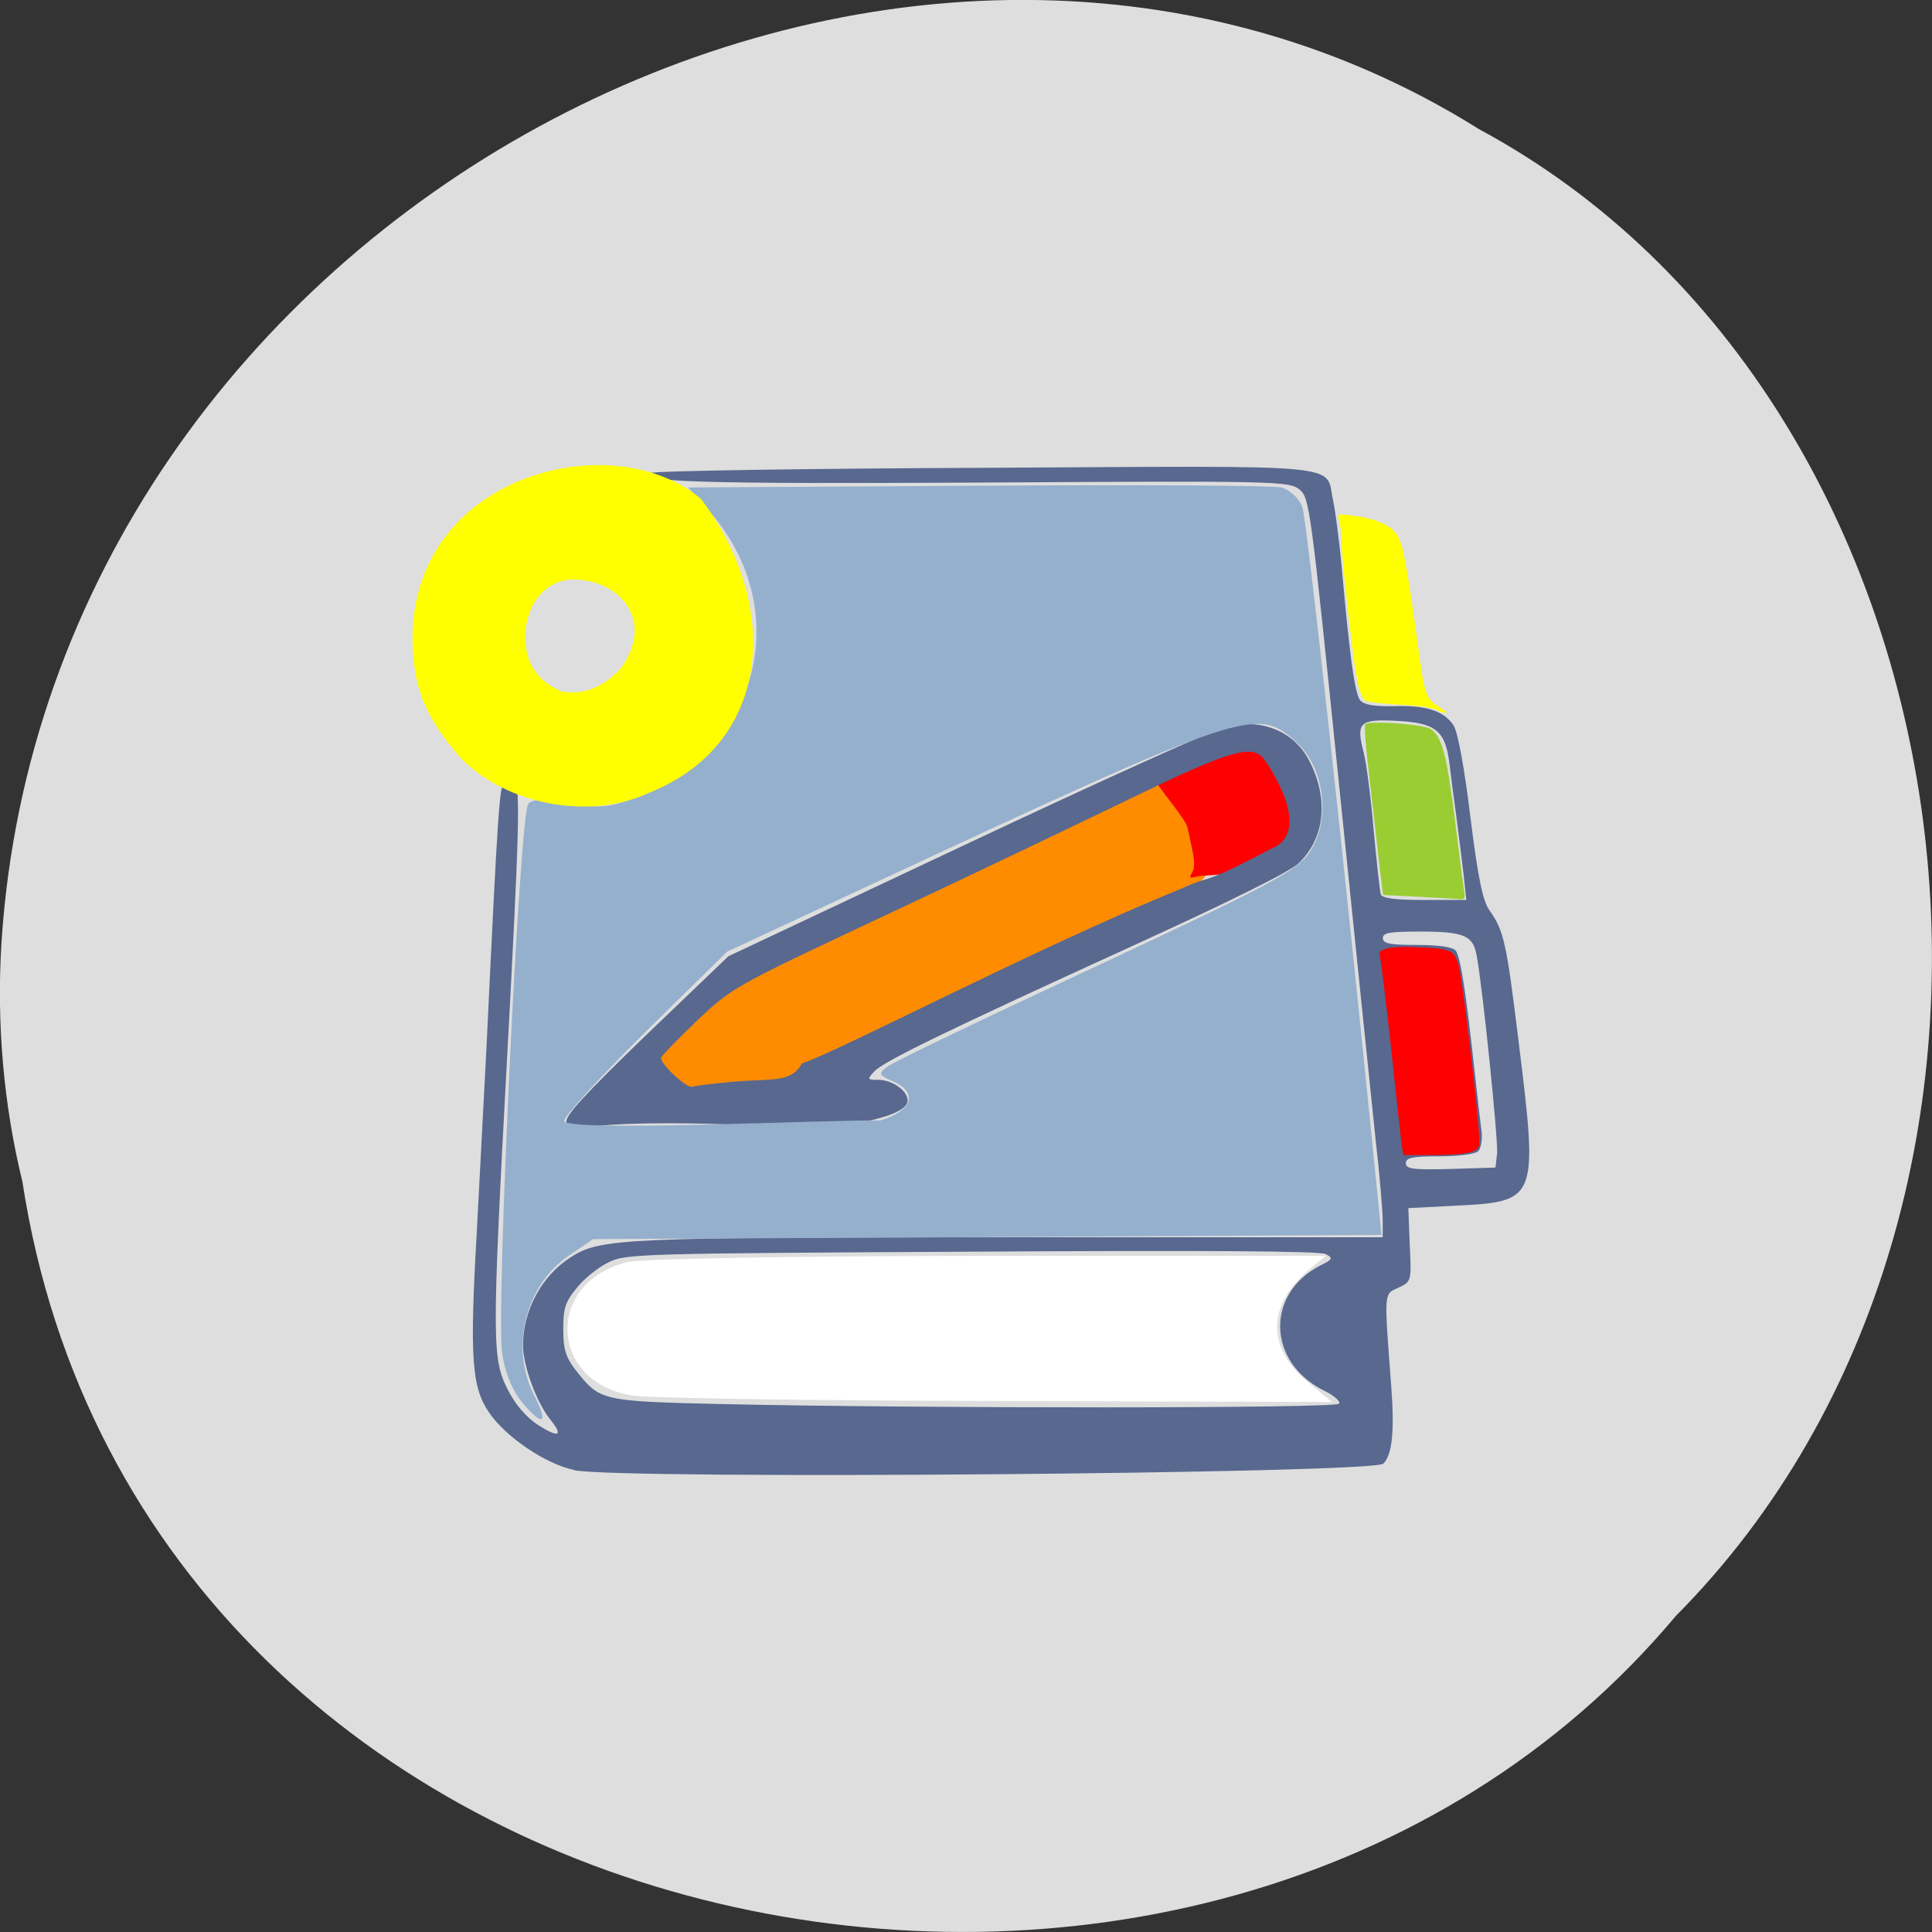 <svg xmlns="http://www.w3.org/2000/svg" viewBox="0 0 22 22"><rect x="0" y="0" width="22" height="22" fill="#333333" stroke="none"/><path d="m 0.254 13.449 c 1.367 8.945 13.48 11.336 18.828 4.953 c 4.711 -4.742 3.539 -13.816 -2.238 -16.93 c -6.633 -4.16 -16.301 0.984 -16.828 9.273 c -0.055 0.906 0.023 1.824 0.238 2.707" fill="#dedede"/><path d="m 7.605 12.297 l -0.18 -0.148 l 0.457 -0.582 c 0.316 -0.402 0.68 -0.484 2.293 -1.262 c 1.168 -0.52 3.102 -1.797 3.301 -1.387 l 0.27 0.473 c 0.184 0.32 0.051 0.535 -0.113 0.688 c -0.656 0.234 -1.266 0.609 -1.754 0.836 c -1.879 0.867 -2.785 1.375 -2.785 1.449 c 0 0.113 -0.492 -0.031 -0.914 0.023 c -0.32 0.047 -0.43 0.027 -0.574 -0.09" fill="#ff8c00"/><path d="m 13.578 9.93 c 0.051 -0.094 -0.008 -0.266 -0.055 -0.504 c -0.02 -0.102 -0.375 -0.508 -0.355 -0.531 c 0.531 -0.203 1.047 -0.594 1.402 -0.258 c 0.145 0.133 0.219 0.359 0.18 0.547 c -0.047 0.254 0.035 0.465 -0.41 0.676 c -0.23 0.109 -0.66 0.105 -0.711 0.121 c -0.086 0.023 -0.09 0.016 -0.051 -0.051" fill="#f00"/><path d="m 6.535 16.738 c -0.32 -0.066 -0.777 -0.375 -0.965 -0.652 c -0.199 -0.289 -0.223 -0.625 -0.141 -2.051 c 0.031 -0.578 0.082 -1.547 0.113 -2.152 c 0.133 -2.785 0.145 -2.922 0.207 -2.996 c 0.055 -0.063 0.078 -0.066 0.109 -0.012 c 0.07 0.102 0.055 0.602 -0.086 3.215 c -0.172 3.184 -0.168 3.383 0.008 3.73 c 0.086 0.172 0.211 0.316 0.34 0.402 c 0.242 0.156 0.301 0.133 0.145 -0.059 c -0.156 -0.195 -0.309 -0.609 -0.309 -0.844 c 0 -0.398 0.211 -0.789 0.539 -1 c 0.336 -0.219 0.57 -0.23 5.02 -0.23 h 4.23 v -0.191 c 0 -0.105 -0.035 -0.527 -0.082 -0.934 c -0.043 -0.41 -0.23 -2.219 -0.414 -4.02 c -0.324 -3.168 -0.336 -3.281 -0.453 -3.371 c -0.117 -0.094 -0.27 -0.098 -3.605 -0.078 c -3.219 0.016 -3.902 -0.004 -3.785 -0.109 c 0.023 -0.023 1.73 -0.051 3.797 -0.059 c 4.219 -0.023 3.883 -0.055 3.977 0.371 c 0.027 0.125 0.07 0.461 0.098 0.754 c 0.086 0.977 0.148 1.449 0.211 1.523 c 0.043 0.051 0.16 0.07 0.383 0.066 c 0.371 -0.012 0.57 0.055 0.68 0.219 c 0.047 0.07 0.125 0.492 0.191 1.039 c 0.086 0.691 0.141 0.957 0.215 1.063 c 0.168 0.238 0.195 0.363 0.332 1.477 c 0.227 1.836 0.223 1.844 -0.73 1.891 l -0.523 0.027 l 0.016 0.418 c 0.02 0.414 0.02 0.418 -0.129 0.488 c -0.168 0.078 -0.164 0.027 -0.082 1.121 c 0.039 0.512 0.012 0.781 -0.09 0.883 c -0.117 0.113 -8.695 0.184 -9.215 0.074 m 8.711 -0.758 c 0.02 -0.023 -0.059 -0.094 -0.172 -0.148 c -0.648 -0.324 -0.668 -1.105 -0.039 -1.426 c 0.141 -0.07 0.145 -0.082 0.059 -0.129 c -0.063 -0.035 -1.43 -0.043 -4.03 -0.027 c -3.766 0.02 -3.941 0.023 -4.137 0.121 c -0.113 0.055 -0.277 0.184 -0.359 0.289 c -0.133 0.16 -0.156 0.234 -0.156 0.473 c 0 0.227 0.027 0.316 0.141 0.465 c 0.277 0.352 0.289 0.355 1.652 0.387 c 2.281 0.051 7.01 0.051 7.04 -0.004 m 1.801 -2.852 c 0.012 -0.156 -0.164 -1.887 -0.234 -2.258 c -0.043 -0.223 -0.145 -0.266 -0.645 -0.266 c -0.34 0 -0.422 0.012 -0.422 0.074 c 0 0.063 0.078 0.078 0.387 0.078 c 0.246 0 0.406 0.023 0.441 0.063 c 0.055 0.066 0.117 0.461 0.219 1.398 c 0.031 0.281 0.066 0.582 0.078 0.672 c 0.008 0.086 -0.008 0.184 -0.039 0.215 c -0.035 0.035 -0.23 0.059 -0.441 0.059 c -0.309 0 -0.383 0.016 -0.383 0.078 c 0 0.066 0.078 0.078 0.512 0.066 l 0.508 -0.016 m -0.363 -3.34 c -0.02 -0.164 -0.055 -0.457 -0.082 -0.656 c -0.027 -0.195 -0.063 -0.465 -0.078 -0.598 c -0.047 -0.379 -0.152 -0.469 -0.594 -0.492 c -0.434 -0.023 -0.473 0.016 -0.383 0.363 c 0.031 0.121 0.082 0.516 0.113 0.883 c 0.035 0.367 0.07 0.695 0.082 0.73 c 0.016 0.043 0.16 0.063 0.496 0.063 h 0.477 m -10.246 2.535 c -0.027 -0.066 0.191 -0.305 0.902 -0.992 l 0.941 -0.902 l 2.711 -1.277 c 1.492 -0.703 2.82 -1.305 2.953 -1.336 c 0.406 -0.102 0.777 0.051 0.949 0.383 c 0.227 0.434 0.18 0.891 -0.121 1.172 c -0.102 0.098 -0.805 0.445 -1.867 0.93 c -2.156 0.984 -2.855 1.324 -2.965 1.441 c -0.082 0.09 -0.078 0.094 0.047 0.094 c 0.18 0 0.371 0.156 0.328 0.266 c -0.074 0.188 -0.957 0.336 -1.617 0.27 c -0.566 -0.055 -1.672 -0.055 -1.98 0 c -0.211 0.035 -0.254 0.031 -0.281 -0.047 m 1.918 -0.469 c 0.418 -0.035 0.645 0.016 0.762 -0.207 c 0.406 -0.129 2.641 -1.305 4.316 -1.988 c 0.375 -0.172 0.207 -0.02 1.027 -0.457 c 0.488 -0.188 -0.02 -0.945 -0.09 -1.031 c -0.137 -0.16 -0.402 -0.078 -1.504 0.457 c -0.598 0.289 -1.863 0.895 -2.813 1.34 c -1.723 0.809 -1.727 0.813 -2.133 1.195 c -0.223 0.215 -0.406 0.402 -0.406 0.422 c 0 0.078 0.293 0.348 0.355 0.328 c 0.035 -0.012 0.254 -0.039 0.484 -0.059" fill="#58688f"/><path d="m 5.949 15.973 c -0.121 -0.145 -0.207 -0.363 -0.234 -0.594 c -0.063 -0.535 0.203 -6.133 0.301 -6.227 c 0.055 -0.055 0.203 -0.059 0.473 -0.008 c 0.336 0.066 0.453 0.055 0.789 -0.078 c 1.375 -0.539 1.77 -2.137 0.801 -3.242 l -0.242 -0.273 l 3.289 -0.02 c 1.809 -0.012 3.367 -0.004 3.461 0.02 c 0.098 0.023 0.203 0.121 0.242 0.219 c 0.051 0.137 0.484 4.082 0.867 7.938 l 0.035 0.355 l -8.977 0.047 l -0.277 0.188 c -0.496 0.34 -0.672 1.047 -0.395 1.59 c 0.168 0.324 0.105 0.367 -0.133 0.086 m 4.074 -3.215 c 0.363 -0.109 0.434 -0.313 0.156 -0.441 c -0.18 -0.078 -0.184 -0.094 -0.063 -0.18 c 0.074 -0.051 0.898 -0.449 1.836 -0.887 c 2.672 -1.246 2.855 -1.344 3 -1.613 c 0.199 -0.371 0.109 -0.918 -0.191 -1.188 c -0.457 -0.406 -0.535 -0.383 -4.93 1.664 l -1.551 0.723 l -0.93 0.914 c -0.508 0.504 -0.926 0.961 -0.926 1.012 c 0 0.133 3.059 -0.016 3.598 -0.004" fill="#95b0cd"/><path d="m 7.199 15.891 c -0.957 -0.152 -0.992 -1.301 -0.047 -1.52 c 0.164 -0.039 2.02 -0.07 4.121 -0.07 h 3.824 l -0.203 0.168 c -0.465 0.395 -0.469 0.883 -0.004 1.266 l 0.277 0.23 l -3.82 -0.012 c -2.102 -0.004 -3.969 -0.031 -4.148 -0.063" fill="#fff"/><g fill="#ff0"><path d="m 5.16 8.531 c -0.27 -0.336 -0.395 -0.598 -0.441 -0.941 c -0.277 -2.121 2.199 -2.805 3.262 -1.91 c 0.906 1.195 0.828 2.781 -0.59 3.348 c -0.75 0.348 -1.773 0.086 -2.23 -0.496 m 1.895 -0.906 c 0.41 -0.535 0.02 -1.027 -0.531 -1.027 c -0.305 0 -0.543 0.281 -0.543 0.652 c -0.004 0.297 0.137 0.508 0.418 0.625 c 0.27 0.039 0.465 -0.059 0.656 -0.25"/><path d="m 16.352 8.08 c -0.039 -0.02 -0.223 -0.047 -0.406 -0.055 c -0.188 -0.008 -0.367 -0.031 -0.398 -0.047 c -0.035 -0.02 -0.074 -0.113 -0.098 -0.254 c -0.051 -0.285 -0.184 -1.461 -0.176 -1.602 c 0 -0.059 -0.012 -0.145 -0.023 -0.191 c -0.027 -0.082 -0.027 -0.082 0.16 -0.059 c 0.262 0.035 0.438 0.113 0.504 0.227 c 0.063 0.113 0.105 0.336 0.223 1.191 c 0.09 0.664 0.086 0.656 0.289 0.785 c 0.082 0.055 0.016 0.059 -0.074 0.004"/></g><path d="m 16.14 10.211 l -0.391 -0.02 l -0.047 -0.387 c -0.023 -0.215 -0.074 -0.645 -0.109 -0.957 c -0.039 -0.309 -0.059 -0.578 -0.047 -0.598 c 0.027 -0.047 0.652 -0.004 0.742 0.051 c 0.129 0.082 0.184 0.277 0.277 1.016 c 0.047 0.387 0.094 0.75 0.105 0.813 c 0.016 0.105 0.012 0.117 -0.063 0.109 c -0.043 -0.004 -0.254 -0.016 -0.469 -0.027" fill="#9acd31"/><path d="m 15.961 13.04 c -0.008 -0.066 -0.063 -0.563 -0.121 -1.109 c -0.059 -0.543 -0.117 -1.016 -0.129 -1.051 c -0.031 -0.082 0.148 -0.113 0.52 -0.09 c 0.348 0.02 0.359 0.035 0.414 0.41 c 0.098 0.668 0.219 1.789 0.199 1.844 c -0.023 0.082 -0.16 0.109 -0.551 0.109 h -0.313" fill="#f00"/></svg>